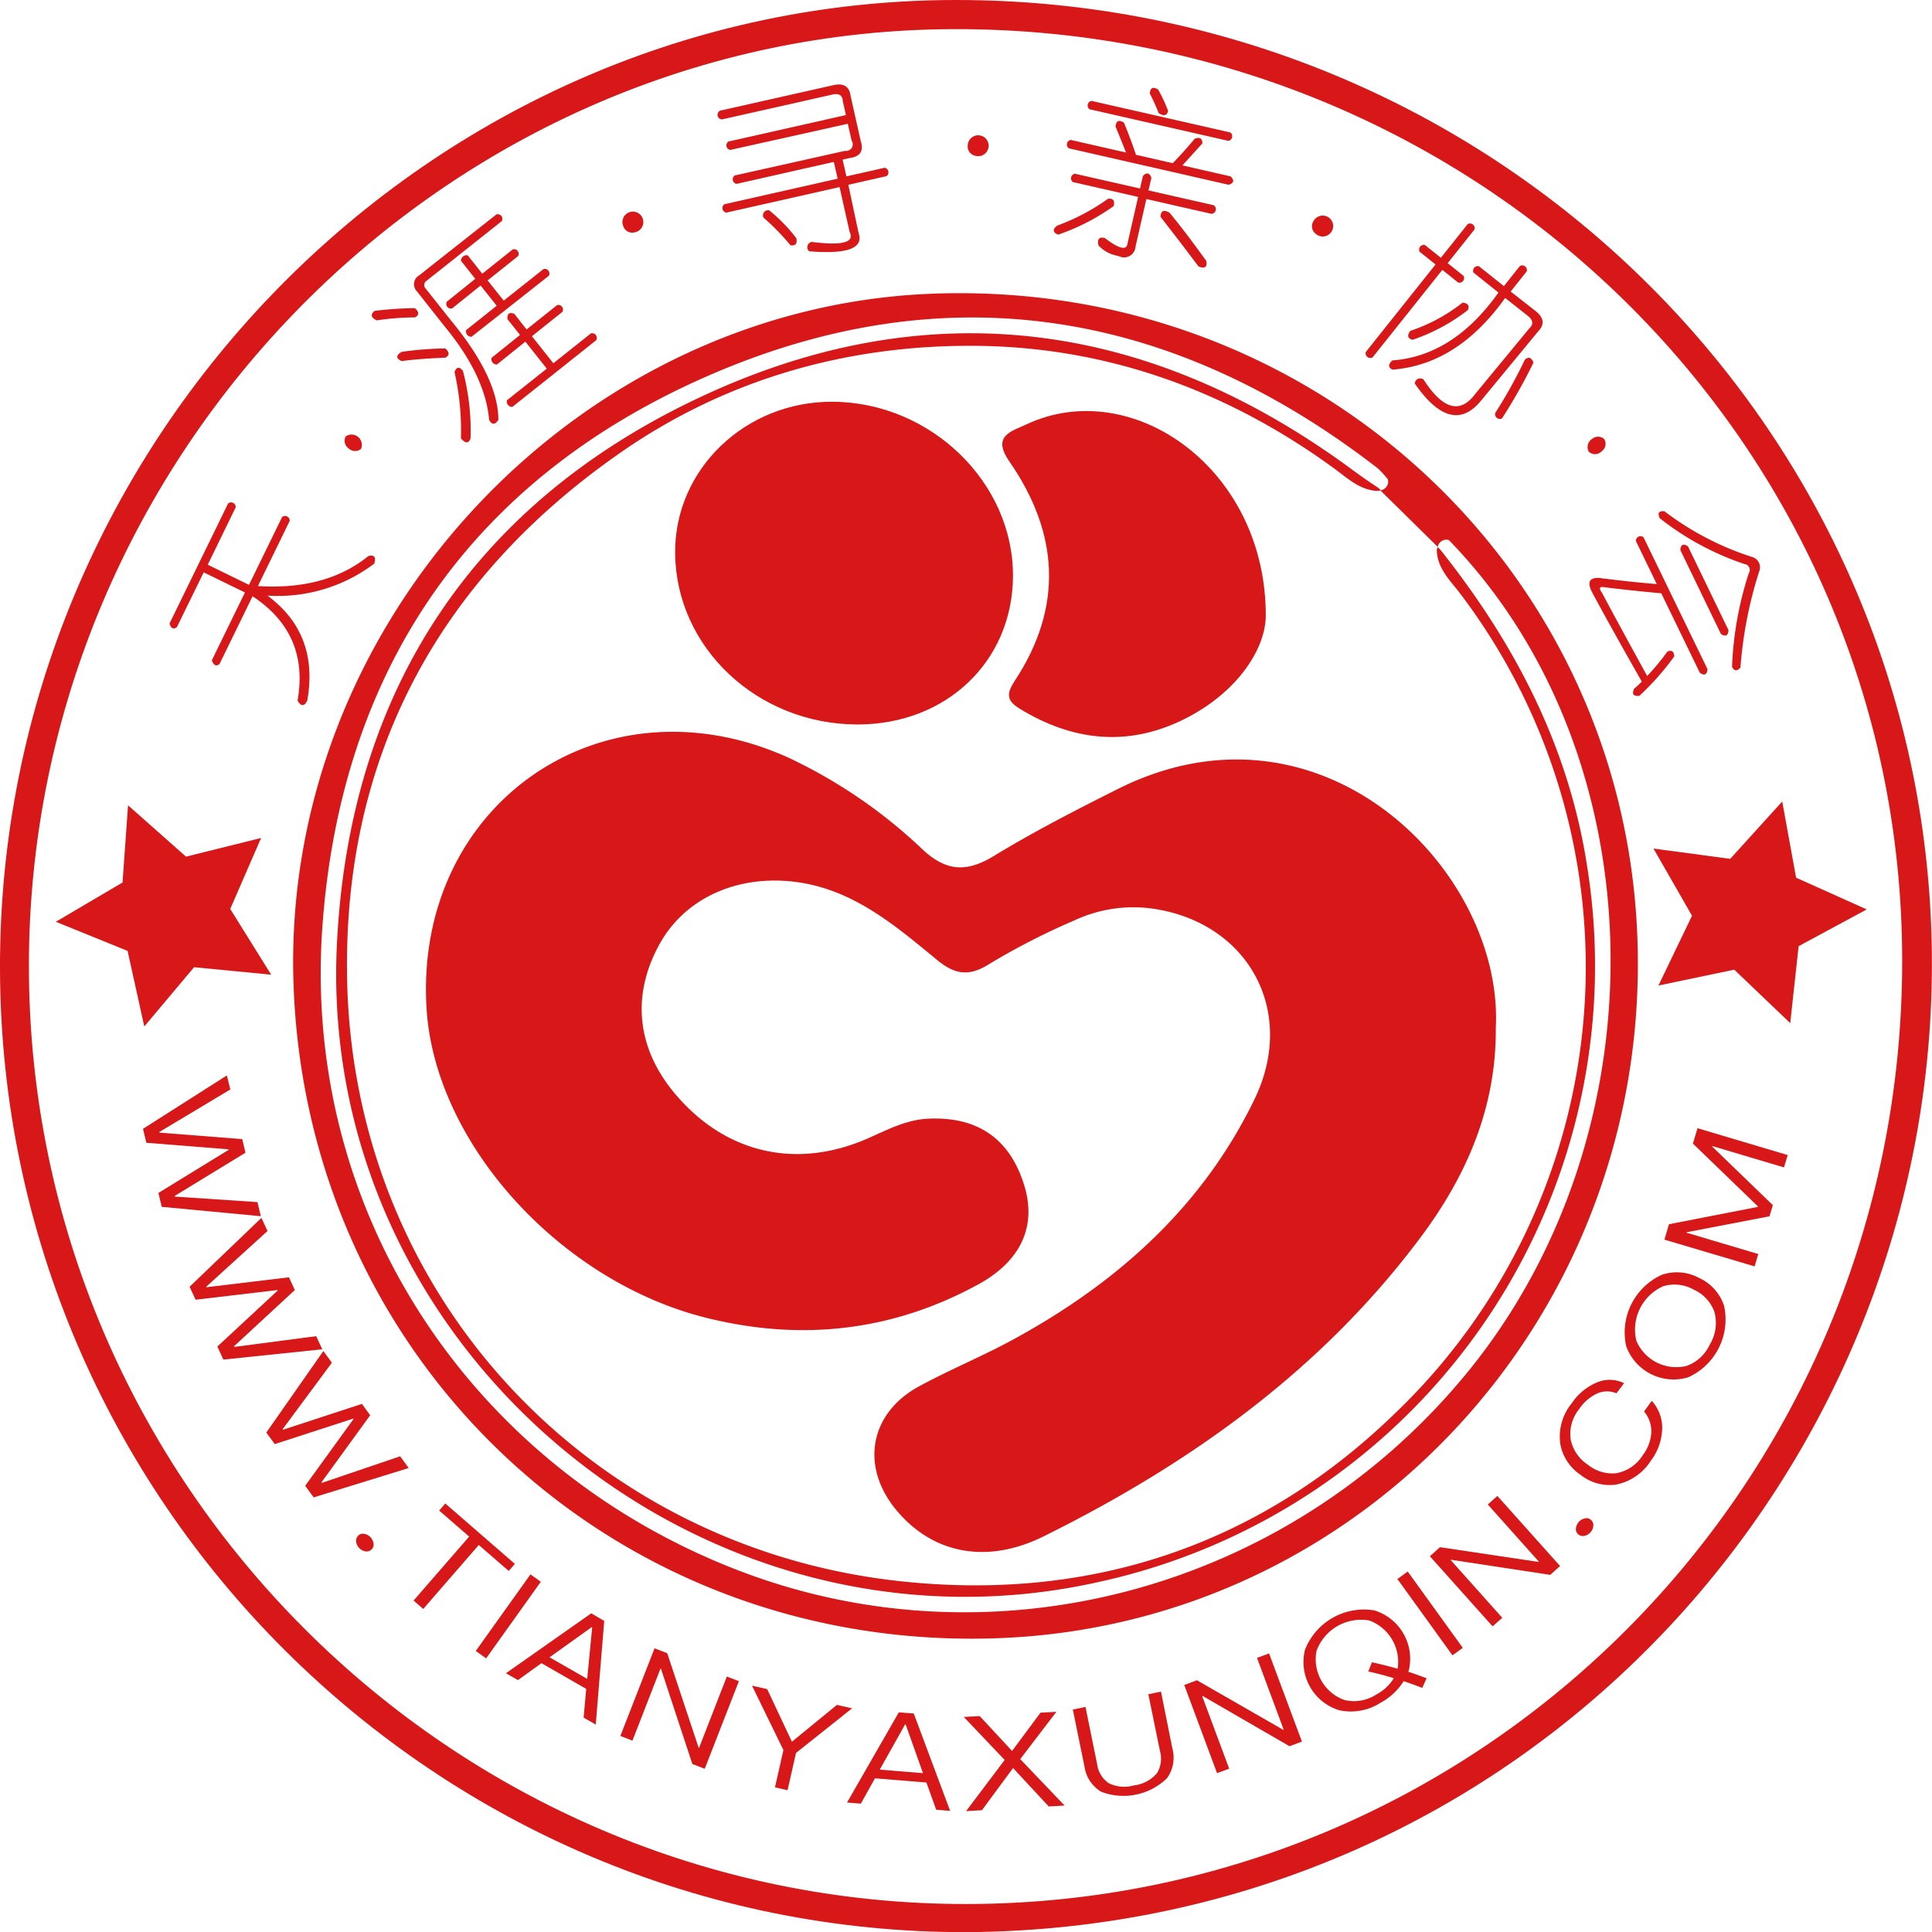 <svg id="图层_1" data-name="图层 1" xmlns="http://www.w3.org/2000/svg" viewBox="0 0 253.34 253.36"><defs><style>.cls-1{fill:#d71718;}</style></defs><title>logo</title><path class="cls-1" d="M530.92,604.77c-68.84.07-125.53,57.64-125.26,127.21s57.18,126.31,126.79,126.15c73.23-.49,127.33-60.51,126.53-128.45C658.18,660.72,601.4,604.7,530.92,604.77Zm1.53,249.67c-67.59.09-123-55.3-123-123,0-67.24,54.91-122.77,121.45-122.85,68.66-.08,124.15,54.47,124.19,122.07C655.17,799,600.34,854.35,532.45,854.44Z" transform="translate(-405.66 -604.77)"/><path class="cls-1" d="M444.15,733.83c1.73,49.74,42.32,87.5,92.2,85.76,48.19-1.68,86.06-42.77,84-92.27-2-48.59-43.23-86.37-93.32-84C480.62,645.59,442.51,686.71,444.15,733.83ZM498.62,654c31.15-13.56,60.79-8.65,87.69,12.17a11.45,11.45,0,0,1,1.34,1.46,1.15,1.15,0,0,1-1,1.43l7.54,7.42a1.14,1.14,0,0,1,1.46-.89c27.38,28.17,28.38,77.67,2.21,109.4-23.35,28.31-62,38.67-95.63,25.61-34.87-13.55-56.9-46.88-54.31-84.13C450.31,692.52,467.47,667.56,498.62,654Z" transform="translate(-405.66 -604.77)"/><path class="cls-1" d="M583.11,666.46c-26.66-19.71-55.57-23.68-85.55-9.65s-46.09,38.72-47.72,71.74c-2.63,53.24,48.07,95.33,99.94,83.65a82.69,82.69,0,0,0,64-93.82c-2.42-15.74-9.49-29.25-19.26-41.54l-0.35-.34a3.87,3.87,0,0,0-.11.39c0.06,2.37,1.67,3.9,3,5.62A81,81,0,0,1,588.69,790c-18.09,17.61-40.49,24.91-65.52,22.05-40.14-4.58-71.28-37.22-72-79.13C450.69,704.15,463,681,486.61,664.41c14-9.88,30.07-14.45,47.07-14.29,17.25,0.16,33,5.9,47,16.13,1.73,1.27,3.34,2.82,5.68,2.9l0.37-.09-0.33-.32C585.27,668,584.17,667.24,583.11,666.46Z" transform="translate(-405.66 -604.77)"/><path class="cls-1" d="M552.22,708.24c-5.5,2.76-11,5.58-16.23,8.77-3.55,2.16-6.21,2.06-9.32-.82A66.47,66.47,0,0,0,509,704.1c-24.4-11-49.11,6.21-47.4,33,1.12,17.56,17.41,35.63,36.58,40.45,12.46,3.13,24.47,1.82,35.78-4.37,5.59-3.06,7.59-7.6,6.06-12.79-1.85-6.26-6.12-9.23-12.64-8.93-2.94.14-5.41,1.49-8,2.62-9.19,4-18.32,2-24.88-5.51-5.28-6-6.14-13.06-2.42-19.88,3.25-6,9.93-9.1,17.35-8.34,7.78,0.8,13.39,5.59,19,10.21,2.39,2,4.26,2.34,7,.59a90.82,90.82,0,0,1,11.07-5.67,18.28,18.28,0,0,1,10.72-1.5c12.25,2,18.42,13.46,13,24.81-6.81,14.15-18,24.15-31.63,31.59-4.08,2.23-8.42,4-12.49,6.22-6.39,3.52-7.62,10.4-3,16.07s11.72,7.38,19.43,3.55c19.3-9.57,36.54-21.88,49.56-39.4,6-8.07,9.79-17,9.71-27.23C602.87,719,579,694.8,552.22,708.24Z" transform="translate(-405.66 -604.77)"/><path class="cls-1" d="M518.11,699.77c11.62,0,20.3-8.25,20.38-19.39,0.09-12.31-10.75-22.84-23.61-22.93-11.47-.08-20.79,8.86-20.69,19.85C494.29,689.71,505,699.76,518.11,699.77Z" transform="translate(-405.66 -604.77)"/><path class="cls-1" d="M538.68,694.11c-1,1.54-1.09,2.5.64,3.56,6.89,4.23,14.06,5.07,21.38,1.52,7-3.4,10.82-9.09,10.94-13.54,0.11-19.46-17.58-31.72-31.39-25.23-2,.93-4.56,1.5-2.24,4.85C544.52,674.67,545.14,684.36,538.68,694.11Z" transform="translate(-405.66 -604.77)"/><polygon class="cls-1" points="25.45 126.83 35.56 127.81 30.19 119.19 34.24 109.88 24.39 112.33 16.79 105.6 16.07 115.72 7.32 120.87 16.73 124.69 18.92 134.6 25.45 126.83"/><polygon class="cls-1" points="235.52 115.09 233.7 105.1 226.88 112.62 216.82 111.27 221.87 120.08 217.47 129.23 227.41 127.15 234.75 134.16 235.85 124.07 244.78 119.25 235.52 115.09"/><polygon class="cls-1" points="33.76 157.63 22.93 156.91 22.91 156.82 32.19 151.15 31.76 149.37 20.91 148.52 20.89 148.44 30.2 142.86 29.75 141.02 18.75 148.02 19.19 149.85 29.97 150.71 29.99 150.77 20.77 156.43 21.21 158.25 34.2 159.48 33.76 157.63"/><polygon class="cls-1" points="41.46 175.21 30.71 176.62 30.68 176.54 38.66 169.16 37.89 167.49 27.08 168.79 27.05 168.72 35.08 161.42 34.28 159.7 24.86 168.73 25.65 170.43 36.4 169.16 36.42 169.22 28.5 176.57 29.29 178.28 42.26 176.93 41.46 175.21"/><polygon class="cls-1" points="42.2 194.45 42.15 194.38 48.54 185.58 47.46 184.09 37.11 187.48 37.06 187.41 43.52 178.69 42.4 177.16 34.92 187.85 36.03 189.36 46.32 186.02 46.36 186.07 40.02 194.83 41.13 196.35 53.59 192.5 52.47 190.96 42.2 194.45"/><path class="cls-1" d="M453.42,805.9a0.86,0.86,0,0,0-.78.23,0.94,0.94,0,0,0-.28.78,1.49,1.49,0,0,0,1.22,1.29,0.91,0.91,0,0,0,.79-0.24,0.86,0.86,0,0,0,.27-0.77A1.49,1.49,0,0,0,453.42,805.9Z" transform="translate(-405.66 -604.77)"/><polygon class="cls-1" points="66.71 206 67.51 205.07 58.39 197.15 57.59 198.08 61.52 201.49 54.23 209.88 55.5 210.98 62.78 202.59 66.71 206"/><rect class="cls-1" x="466.15" y="815.82" width="12.34" height="1.67" transform="translate(-872.43 121.75) rotate(-54.47)"/><path class="cls-1" d="M472,824.18l1.58,0.9,3.08-2.22,5.87,3.37L482.19,830l1.59,0.91,1.11-13.59-1.7-1Zm11.31-6-0.65,6.74-4.94-2.83,5.52-3.95Z" transform="translate(-405.66 -604.77)"/><polygon class="cls-1" points="91.67 229.19 91.61 229.17 87.49 216.78 85.83 216.14 81.35 227.63 82.93 228.25 86.61 218.8 86.67 218.82 90.79 231.31 92.41 231.94 96.89 220.45 95.31 219.84 91.67 229.19"/><polygon class="cls-1" points="109.74 223.56 103.84 228.39 100.6 221.49 98.61 221.04 102.73 229.49 101.62 234.37 103.27 234.75 104.38 229.86 111.73 224.01 109.74 223.56"/><path class="cls-1" d="M523.52,829.31l-6.79,11.82,1.81,0.15,1.85-3.32,6.75,0.55,1.28,3.57,1.83,0.15-4.77-12.77Zm-2.5,7.51,3.32-5.92h0.08l2.27,6.38Z" transform="translate(-405.66 -604.77)"/><polygon class="cls-1" points="138.52 224.47 136.44 224.58 132.71 229.6 128.47 225.03 126.38 225.14 131.74 230.78 126.68 237.49 128.76 237.37 132.84 231.84 137.52 236.88 139.6 236.76 133.78 230.67 138.52 224.47"/><path class="cls-1" d="M557.9,826.59l-1.66.34,1.53,7.47a3.67,3.67,0,0,1-.4,2.89,4.63,4.63,0,0,1-3,1.59,4.58,4.58,0,0,1-3.35-.3,3.61,3.61,0,0,1-1.5-2.5L548,828.6l-1.66.34,1.52,7.45a4.64,4.64,0,0,0,2.2,3.33,8.18,8.18,0,0,0,8.63-1.78,4.62,4.62,0,0,0,.7-3.9Z" transform="translate(-405.66 -604.77)"/><polygon class="cls-1" points="164.83 217.4 168.33 226.81 168.27 226.83 156.95 220.33 155.29 220.95 159.59 232.51 161.18 231.92 157.64 222.41 157.7 222.39 169.09 228.98 170.72 228.37 166.41 216.81 164.83 217.4"/><path class="cls-1" d="M590.38,823.88a6.64,6.64,0,0,0-4.5-7.94,8.3,8.3,0,0,0-9.1,5.17,6.61,6.61,0,0,0,4.49,7.92,7.2,7.2,0,0,0,5.45-1,8.1,8.1,0,0,0,3-2.81q1,0.33,2.44.88l0.57-1.26q-1.45-.55-2.44-0.87A0.51,0.51,0,0,1,590.38,823.88Zm-1.45-.29q-1.51-.44-3.37-0.85l-0.48,1.21q1.56,0.33,3.35.88a6,6,0,0,1-2.32,2.15,5.33,5.33,0,0,1-4.18.7,5.68,5.68,0,0,1-3.64-6.42,6.22,6.22,0,0,1,6.91-4A5.78,5.78,0,0,1,588.93,823.58Z" transform="translate(-405.66 -604.77)"/><rect class="cls-1" x="592.36" y="810.15" width="1.67" height="12.34" transform="translate(-771.16 -103.36) rotate(-35.81)"/><polygon class="cls-1" points="195.09 197.28 201.78 204.77 201.73 204.81 188.82 202.88 187.5 204.07 195.72 213.26 196.99 212.14 190.23 204.57 190.27 204.53 203.28 206.51 204.57 205.35 196.35 196.16 195.09 197.28"/><path class="cls-1" d="M613.5,803.87a1.49,1.49,0,0,0-1.19,1.32,0.86,0.86,0,0,0,.29.76,0.94,0.94,0,0,0,.8.22,1.49,1.49,0,0,0,1.19-1.32,0.91,0.91,0,0,0-.3-0.77A0.86,0.86,0,0,0,613.5,803.87Z" transform="translate(-405.66 -604.77)"/><path class="cls-1" d="M621.24,789.86a4,4,0,0,1,.95,2.85,5.51,5.51,0,0,1-1.12,2.88,5.18,5.18,0,0,1-3.47,2.36,5.07,5.07,0,0,1-3.72-1.11,5.22,5.22,0,0,1-2.24-3.22,5.16,5.16,0,0,1,1.1-4.09,5.78,5.78,0,0,1,2.28-2,3.18,3.18,0,0,1,2.6-.06l1-1.32a4.23,4.23,0,0,0-3.54-.11,7.41,7.41,0,0,0-3.3,2.71,6.91,6.91,0,0,0-1.51,5.43,6.2,6.2,0,0,0,2.67,4,6.11,6.11,0,0,0,4.58,1.27,7,7,0,0,0,4.62-3.15,7.24,7.24,0,0,0,1.47-4,5.21,5.21,0,0,0-1.36-3.84Z" transform="translate(-405.66 -604.77)"/><path class="cls-1" d="M628.49,772.36a6.13,6.13,0,0,0-4.91-.43,8.3,8.3,0,0,0-4.68,9.36,6.61,6.61,0,0,0,8.14,4.08,8.33,8.33,0,0,0,4.7-9.35A6.09,6.09,0,0,0,628.49,772.36Zm1.42,8.61a5.33,5.33,0,0,1-3.09,2.91,5.68,5.68,0,0,1-6.59-3.31,6.22,6.22,0,0,1,3.53-7.14,5.14,5.14,0,0,1,4,.45,5.09,5.09,0,0,1,2.7,2.9A5.45,5.45,0,0,1,629.91,781Z" transform="translate(-405.66 -604.77)"/><polygon class="cls-1" points="221.99 149.96 230.52 158.2 230.5 158.26 218.85 160.53 218.25 162.55 230.08 166.06 230.56 164.44 221.15 161.64 221.17 161.58 232.03 159.49 232.47 158.03 224.51 150.34 224.53 150.28 233.93 153.08 234.42 151.46 222.59 147.94 221.99 149.96"/><path class="cls-1" d="M428.86,687l3.51-7.18,5.41,2.64-4.34,8.89q0.34,1,1,.5l4.34-8.89q7.45,4.91,5.9,13.68,0.68,1.18,1.27,0,1.55-8.77-5.22-13.77a20.94,20.94,0,0,0,14-4.19q0.41-1.28-.76-1-5.55,4.5-14.49,3.94l4.17-8.55a0.61,0.61,0,0,0-1-.5l-4.34,8.89-5.41-2.64,3.67-7.53a0.61,0.61,0,0,0-1-.5l-7.68,15.74Q428.19,687.52,428.86,687Z" transform="translate(-405.66 -604.77)"/><path class="cls-1" d="M453,663.64a1.35,1.35,0,0,0-2-1.65,1.2,1.2,0,0,0,.35,1.56A1.24,1.24,0,0,0,453,663.64Z" transform="translate(-405.66 -604.77)"/><path class="cls-1" d="M464.05,651.67c0.58-.29.58-0.7,0-1.21a43.64,43.64,0,0,0-5.72.45q-1.16.68,0,1.21Q460.53,651.82,464.05,651.67Z" transform="translate(-405.66 -604.77)"/><path class="cls-1" d="M463.88,647.47q5.41,6.52,5.92,12.36,0.55,1,1.21,0,0-5.52-6.24-13.07l-3.28-4.13a0.67,0.67,0,0,1,.13-1.06l9.84-7.81a0.61,0.61,0,0,0-.7-0.88l-10.14,8a1.34,1.34,0,0,0-.26,2.13Z" transform="translate(-405.66 -604.77)"/><path class="cls-1" d="M467,638.26a0.72,0.72,0,0,0-.89.71l1.87,2.36-3.73,3a0.61,0.61,0,0,0,.7.88l3.73-3,2.11,2.65-4,3.19a0.7,0.7,0,0,0,.7.88l10.14-8a0.61,0.61,0,0,0-.7-0.88l-5.22,4.14-2.11-2.65,4-3.19a0.61,0.61,0,0,0-.7-0.88l-4,3.19Z" transform="translate(-405.66 -604.77)"/><path class="cls-1" d="M467.36,662.26a30.35,30.35,0,0,0-1-8.86q-0.7-.88-1.1.15a34.6,34.6,0,0,1,.84,8.71Q467,663.29,467.36,662.26Z" transform="translate(-405.66 -604.77)"/><path class="cls-1" d="M455.07,646.78a34.9,34.9,0,0,1,5-.39q0.86-.44,0-1.21a44.22,44.22,0,0,0-5.3.36Q453.92,646.25,455.07,646.78Z" transform="translate(-405.66 -604.77)"/><path class="cls-1" d="M473.1,645.92q-1-.38-0.89.71l1.64,2.06-3.73,3a0.7,0.7,0,0,0,.7.88l3.73-3,2.81,3.54-5.22,4.14a0.7,0.7,0,0,0,.7.88l11-8.75a0.61,0.61,0,0,0-.7-0.89l-4.92,3.91-2.81-3.54,4-3.2a0.61,0.61,0,0,0-.7-0.88l-4,3.19Z" transform="translate(-405.66 -604.77)"/><path class="cls-1" d="M488.87,635.24a1.37,1.37,0,1,0-1.48-.81A1.23,1.23,0,0,0,488.87,635.24Z" transform="translate(-405.66 -604.77)"/><path class="cls-1" d="M500.33,620.43l14.48-3.26q1.3-.29,1.36.85l0.41,1.84-15.41,3.47a0.61,0.61,0,0,0,.25,1.1L516.83,621l0.5,2.2a0.87,0.87,0,0,1-.87,1.35L502,627.78a0.61,0.61,0,0,0,.25,1.1L515,626l0.5,2.2-14.85,3.35a0.61,0.61,0,0,0,.25,1.1l14.85-3.35,1.32,5.88q1.05,2.08-5,1.31a0.72,0.72,0,0,0-.31,1.23q7.55,0.61,6.48-2.42L516.9,629l5-1.13a0.61,0.61,0,0,0-.25-1.1l-5,1.13-0.5-2.2,0.93-.21q2.08-.27,1.44-2.25l-1.32-5.88q-0.23-1.88-2.27-1.42l-14.85,3.34A0.61,0.61,0,0,0,500.33,620.43Z" transform="translate(-405.66 -604.77)"/><path class="cls-1" d="M509.31,636.93c0.67,0.1.93-.21,0.76-0.94a21,21,0,0,0-3.55-3.64,0.68,0.68,0,0,0-.76.94A30.68,30.68,0,0,1,509.31,636.93Z" transform="translate(-405.66 -604.77)"/><path class="cls-1" d="M533.56,625.2a1.37,1.37,0,1,0-1-1.38A1.24,1.24,0,0,0,533.56,625.2Z" transform="translate(-405.66 -604.77)"/><path class="cls-1" d="M558.83,619.32a18.66,18.66,0,0,0-1.31-2.81q-1-.62-1.09.52a26.81,26.81,0,0,1,1.17,2.58Q558.63,620.24,558.83,619.32Z" transform="translate(-405.66 -604.77)"/><path class="cls-1" d="M566.73,623.24a0.61,0.61,0,0,0,.25-1.1L548.79,618a0.61,0.61,0,0,0-.25,1.1Z" transform="translate(-405.66 -604.77)"/><path class="cls-1" d="M566.77,629q1.05-.34.25-1.1l-6.31-1.44,2.61-2.88q0-1-1-.62-1.35,1.63-2.88,3.21l-4.82-1.1q-0.7-2.09-1.58-4.22-1-.62-1.1.52,0.88,2.13,1.37,3.4l-7.24-1.65a0.61,0.61,0,0,0-.25,1.1Z" transform="translate(-405.66 -604.77)"/><path class="cls-1" d="M544.41,635.54a28.42,28.42,0,0,0,7.29-3.75q0.25-1.1-.76-0.95a27.55,27.55,0,0,1-6.65,3.51Q543.34,635.1,544.41,635.54Z" transform="translate(-405.66 -604.77)"/><path class="cls-1" d="M564.8,631.68l-8.54-1.94,0.38-1.65q-0.35-1-1.11-.25l-0.38,1.65-8.54-1.94a0.61,0.61,0,0,0-.25,1.1l8.54,1.94-1.38,6.06q-0.15,1.51-3-.68-1.11-.25-0.81,1a4.65,4.65,0,0,0,2.62,1.37,1.51,1.51,0,0,0,2.23-1.23l1.42-6.24,8.54,1.94A0.61,0.61,0,0,0,564.8,631.68Z" transform="translate(-405.66 -604.77)"/><path class="cls-1" d="M557.83,633.19q2.57,3.29,5,6.53,1.26,0.48,1-.75-2.82-3.92-4.81-6.31Q557.89,632,557.83,633.19Z" transform="translate(-405.66 -604.77)"/><path class="cls-1" d="M578.19,635.43a1.37,1.37,0,1,0-.29-1.67A1.24,1.24,0,0,0,578.19,635.43Z" transform="translate(-405.66 -604.77)"/><path class="cls-1" d="M598.88,640.52l3.27,2.61q-5.89,8.31-13.91,8.9-0.85.76,0,1.21,8.55-.65,14.79-9.4l3,2.37q1,0.83.19,1.59l-7.07,8.57q-3,4.09-6.82-1.83a0.71,0.71,0,0,0-1.15.53q4.87,7,8.75,2.16l7.42-9q1.32-1.35-.31-2.66L603.75,643l2.11-2.65a0.62,0.62,0,0,0-.89-0.71l-2.11,2.65-3.27-2.61A0.61,0.61,0,0,0,598.88,640.52Z" transform="translate(-405.66 -604.77)"/><path class="cls-1" d="M605.62,651.92a64.59,64.59,0,0,1-3.89,7,0.62,0.62,0,0,0,.89.71,70.12,70.12,0,0,0,4.12-7.31Q606.35,651.3,605.62,651.92Z" transform="translate(-405.66 -604.77)"/><path class="cls-1" d="M598.11,645.45c0.29-.57.07-0.91-0.66-1a22.68,22.68,0,0,1-6.84,3.7c-0.47.59-.38,1,0.27,1.18A24.68,24.68,0,0,0,598.11,645.45Z" transform="translate(-405.66 -604.77)"/><path class="cls-1" d="M585.64,651.64l9.15-11.48,2.08,1.66a0.61,0.61,0,0,0,.7-0.88l-2.08-1.66,3.52-4.42a0.62,0.62,0,0,0-.89-0.71l-3.52,4.42-2.08-1.66a0.61,0.61,0,0,0-.7.88l2.08,1.66-9.15,11.48A0.62,0.62,0,0,0,585.64,651.64Z" transform="translate(-405.66 -604.77)"/><path class="cls-1" d="M615.69,663.94a1.18,1.18,0,0,0,.32-1.6,1.2,1.2,0,0,0-1.6,0A1.24,1.24,0,0,0,614,664,1.19,1.19,0,0,0,615.69,663.94Z" transform="translate(-405.66 -604.77)"/><path class="cls-1" d="M634.4,678.73a0.78,0.78,0,0,1,.58,1.2,44.92,44.92,0,0,0-2.2,12.28q0.42,0.86,1.1.1a54.8,54.8,0,0,1,2.46-12.62,1.4,1.4,0,0,0-.92-1.88,38.16,38.16,0,0,1-11.51-6q-1.1-.1-0.6.92A36.81,36.81,0,0,0,634.4,678.73Z" transform="translate(-405.66 -604.77)"/><path class="cls-1" d="M626,676.9l5.32,11q0.92,0.61,1-.49l-5.32-11Q626.07,675.8,626,676.9Z" transform="translate(-405.66 -604.77)"/><path class="cls-1" d="M614.37,682.32q2.33,4.37,6.58,11.83-0.42.42-1,.92c-0.34.73-.12,1,0.67,0.95a34.43,34.43,0,0,0,4.59-5.19q-0.08-1-.92-0.61a28.74,28.74,0,0,1-2.64,3.19q-3.58-6.51-5.91-10.88-0.67-.94.26-0.76,3.12,0.39,7.5.8L628.56,693q0.92,0.61,1-.49l-8.39-17.29a0.61,0.61,0,0,0-1,.49l2.74,5.65q-3.71-.31-7.5-0.8Q613.46,680.43,614.37,682.32Z" transform="translate(-405.66 -604.77)"/></svg>